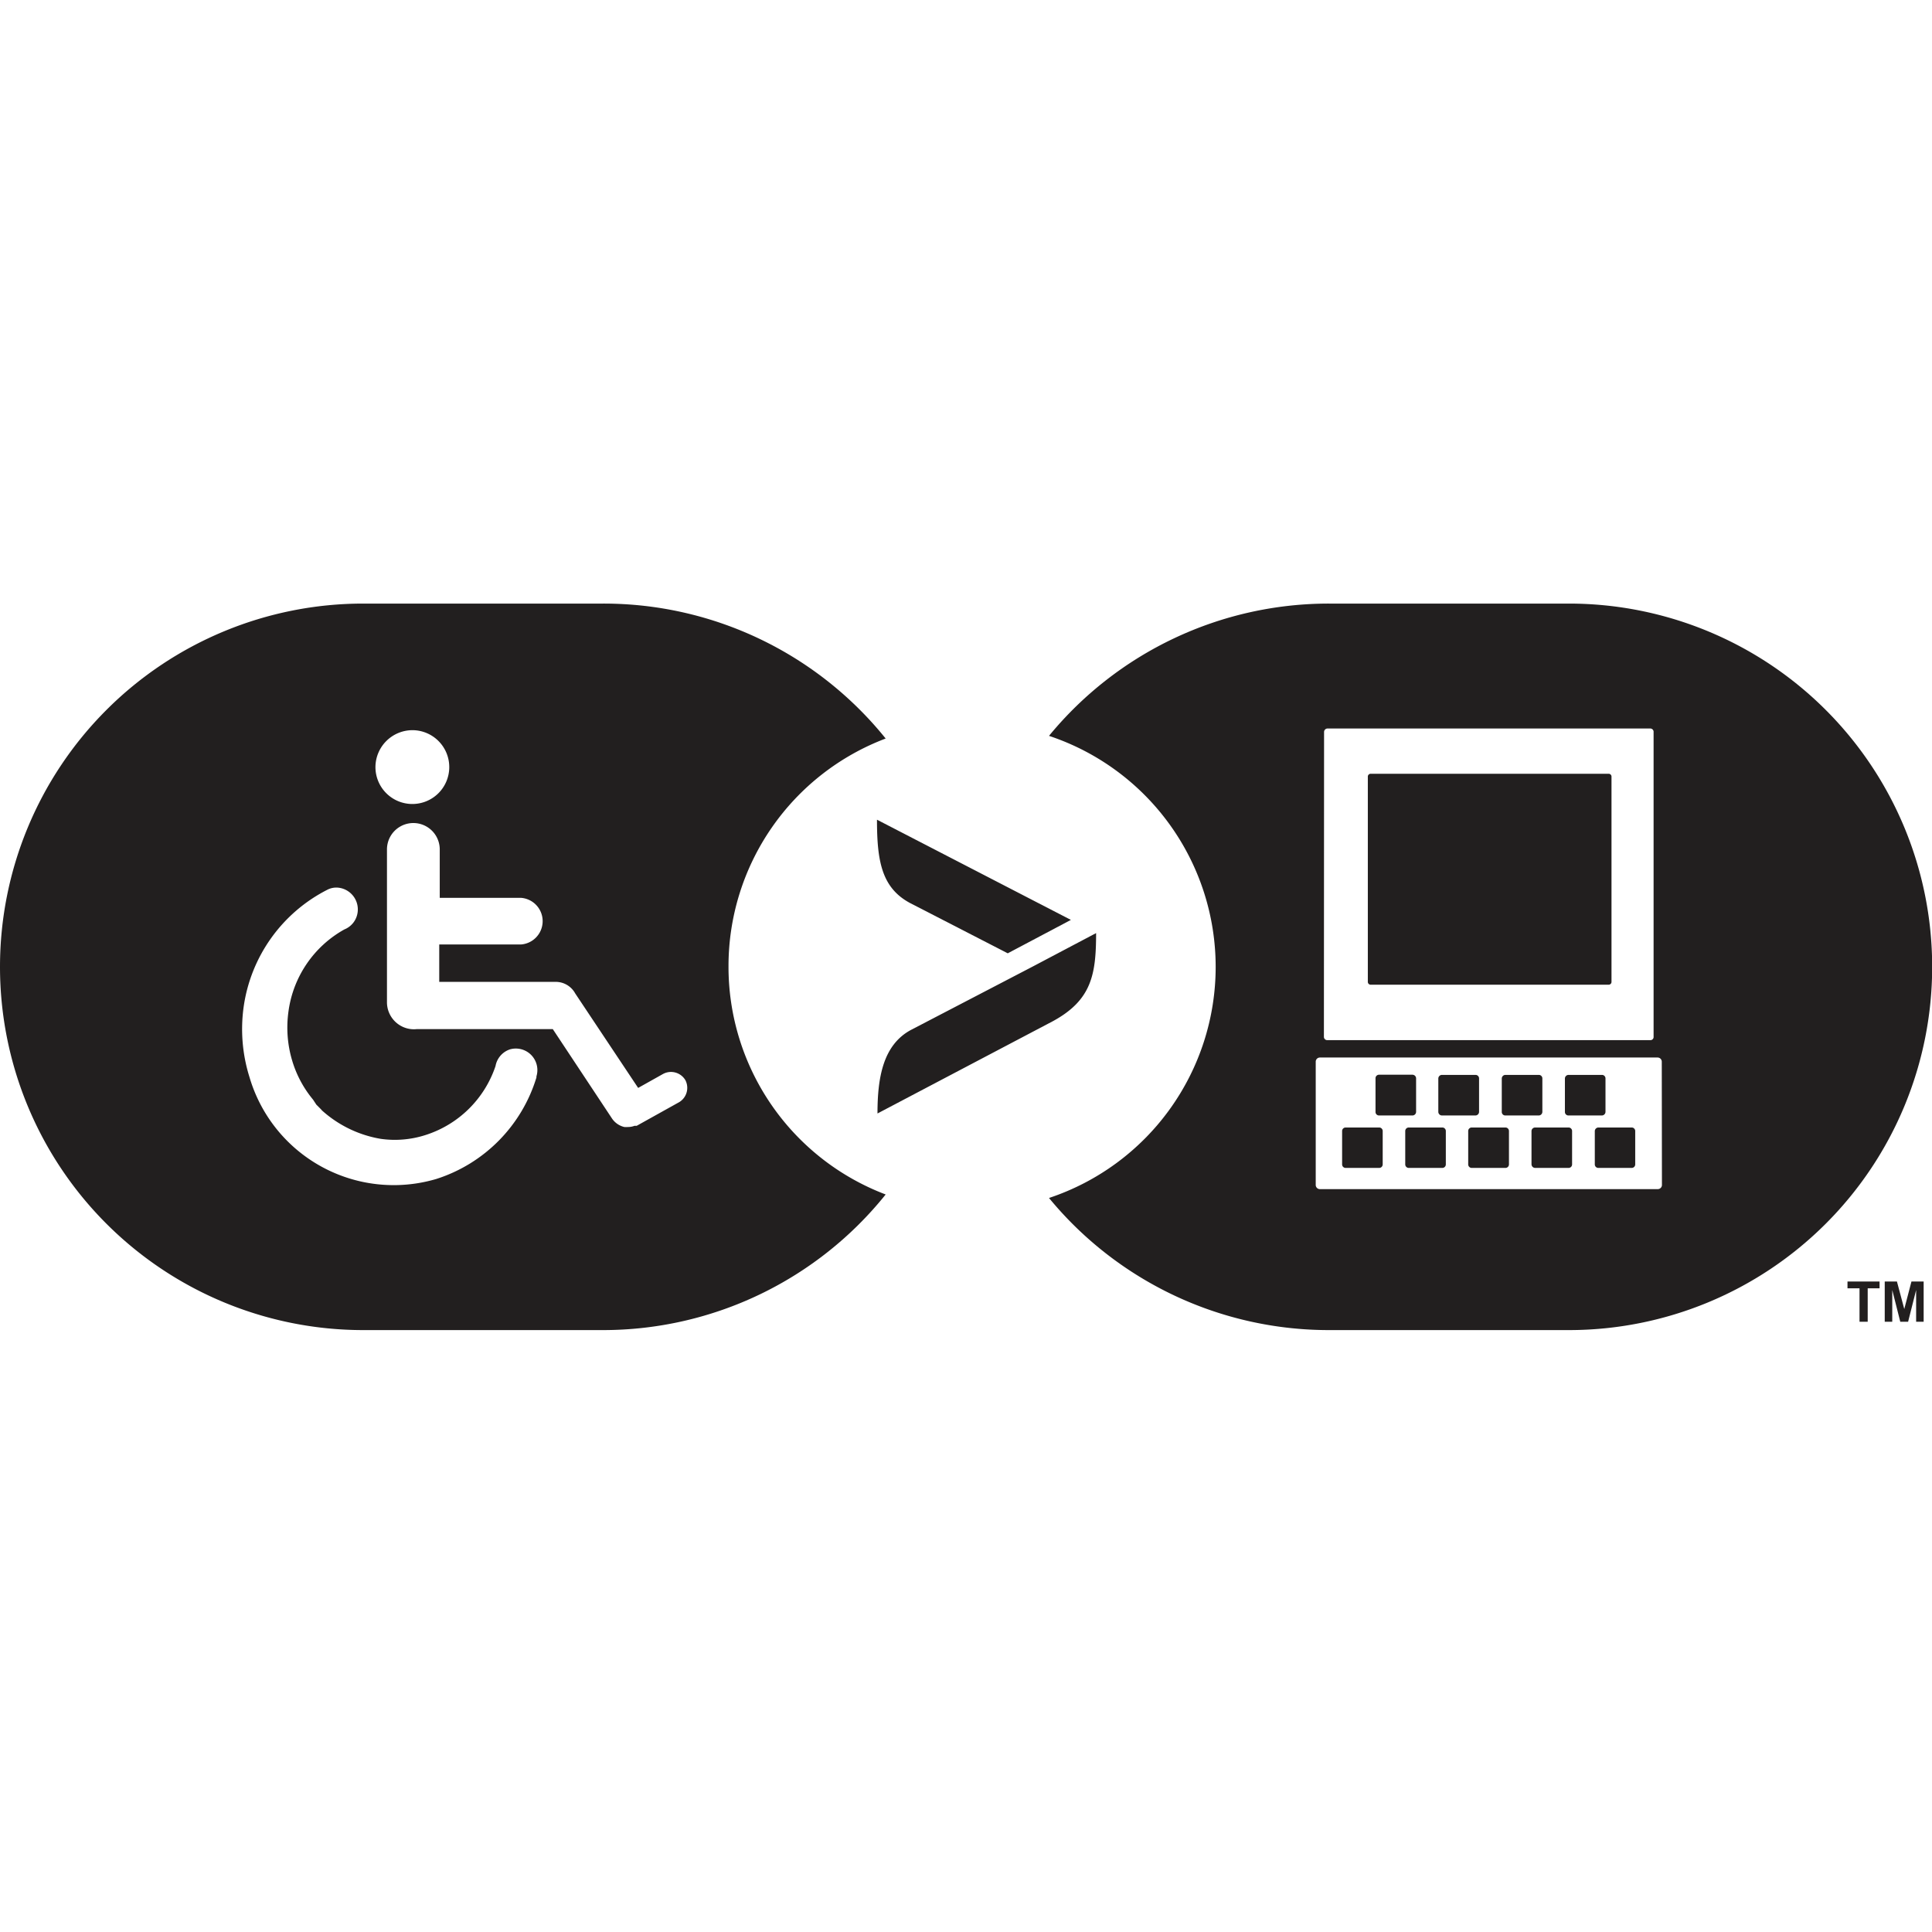 <svg id="cgLayer_1" data-name="Layer 1" viewBox="0 -36.09 115.68 115.68" width="500" height="500" x="1000" y="3500" xmlns="http://www.w3.org/2000/svg"><defs><style>.cgcls-1{fill:#221f1f}</style></defs><path class="cgcls-1" d="M153.4 121v-2h-.72v-.41h1.92v.41h-.71v2Zm1.51 0v-2.41h.73l.44 1.65.43-1.65h.73V121h-.45v-1.9l-.48 1.9h-.47l-.48-1.9v1.9ZM85.68 99.7a14.57 14.57 0 0 1 9.41-13.62A21.68 21.68 0 0 0 78.15 78H63.81a21.75 21.75 0 0 0 0 43.5h14.34a21.7 21.7 0 0 0 16.94-8.12 14.58 14.58 0 0 1-9.41-13.68Zm-18.9-14.12a2.21 2.21 0 1 1-2.24 2.21 2.22 2.22 0 0 1 2.24-2.21Zm7.41 20.76a9.19 9.19 0 0 1-6 6.11A9 9 0 0 1 57 106.36a9.6 9.6 0 0 1-.35-4.22 9.33 9.33 0 0 1 5-7 1.17 1.17 0 0 1 .74-.12 1.31 1.31 0 0 1 1.08 1.49 1.28 1.28 0 0 1-.79 1 6.63 6.63 0 0 0-3.35 4.93 6.89 6.89 0 0 0 .22 2.91 6.59 6.59 0 0 0 1.18 2.26l.08.1.19.29.28.28.06.07a7 7 0 0 0 3.52 1.7 6 6 0 0 0 2.65-.22 6.5 6.5 0 0 0 4.22-4.14 1.29 1.29 0 0 1 .87-1 1.29 1.29 0 0 1 1.57 1.65Zm8.54 1.51-2.55 1.42h-.13a1.07 1.07 0 0 1-.39.07 1.46 1.46 0 0 1-.22 0 1.23 1.23 0 0 1-.73-.5l-3.55-5.36H67a1.69 1.69 0 0 1-.32 0 1.62 1.62 0 0 1-1.45-1.58v-9.18a1.58 1.58 0 0 1 3.16 0v2.9h4.88a1.4 1.4 0 0 1 0 2.79h-4.91v2.24h7a1.33 1.33 0 0 1 1.14.69l3.77 5.66 1.48-.83a1 1 0 0 1 1.35.37 1 1 0 0 1-.37 1.31Z" transform="translate(-42.06 -77.95)"/><path class="cgcls-1" d="m106.18 96.94-11.61-6c0 2.48.28 4.09 2 5l5.83 3Zm1.51.79-3.79 2-7.3 3.8c-1.67.9-2 2.86-2 5l10.51-5.53c2.33-1.27 2.58-2.82 2.58-5.29Zm16.43 3.09h14.27a.17.17 0 0 0 .16-.18V88.37a.17.17 0 0 0-.16-.18h-14.27a.17.17 0 0 0-.16.18v12.27a.17.17 0 0 0 .16.18Z" transform="translate(-42.06 -77.95)"/><path class="cgcls-1" d="M136 78h-14.35a21.68 21.68 0 0 0-16.78 7.92 14.58 14.58 0 0 1 0 27.67 21.7 21.7 0 0 0 16.78 7.91H136a21.75 21.75 0 0 0 0-43.5Zm-14.66 7.7a.21.21 0 0 1 .19-.22h19.36a.2.2 0 0 1 .18.22v18.23a.19.19 0 0 1-.18.21h-19.37a.2.2 0 0 1-.19-.21Zm20.23 27.11a.25.25 0 0 1-.25.25h-20.23a.25.25 0 0 1-.25-.25v-7.38a.25.25 0 0 1 .25-.25h20.22a.25.25 0 0 1 .25.25Z" transform="translate(-42.06 -77.95)"/><path class="cgcls-1" d="M124.63 109.37h-2a.21.21 0 0 0-.21.21v2a.21.21 0 0 0 .21.21h2a.21.21 0 0 0 .22-.21v-2a.21.21 0 0 0-.22-.21Z" transform="translate(-42.06 -77.95)"/><path class="cgcls-1" d="M86.35 28.27h2a.21.21 0 0 1 .21.21v2a.22.22 0 0 1-.22.22h-2a.22.22 0 0 1-.22-.22v-2a.22.22 0 0 1 .23-.21Z"/><path class="cgcls-1" d="M124.63 108.65h2a.22.22 0 0 0 .22-.22v-2a.22.22 0 0 0-.22-.22h-2a.21.21 0 0 0-.21.22v2a.21.21 0 0 0 .21.22Z" transform="translate(-42.06 -77.95)"/><path class="cgcls-1" d="M90.14 28.27h2a.21.21 0 0 1 .21.21v2a.22.22 0 0 1-.22.22h-2a.21.21 0 0 1-.21-.21v-2a.22.22 0 0 1 .22-.22Zm3.78 0h2a.21.21 0 0 1 .21.21v2a.22.22 0 0 1-.22.22h-2a.21.21 0 0 1-.21-.21v-2a.22.22 0 0 1 .22-.22Zm1.78 3.15h2a.21.21 0 0 1 .21.21v2a.21.21 0 0 1-.21.21h-2a.21.21 0 0 1-.21-.21v-2a.22.22 0 0 1 .21-.21Z"/><path class="cgcls-1" d="M132.19 109.37h-2a.21.21 0 0 0-.22.21v2a.21.21 0 0 0 .22.21h2a.21.21 0 0 0 .22-.21v-2a.21.21 0 0 0-.22-.21Zm-3.78 0h-2a.21.21 0 0 0-.21.21v2a.21.21 0 0 0 .21.21h2a.21.21 0 0 0 .22-.21v-2a.21.21 0 0 0-.22-.21Z" transform="translate(-42.06 -77.95)"/><path class="cgcls-1" d="M91.92 31.42h2a.21.21 0 0 1 .21.21v2a.21.21 0 0 1-.21.21h-2a.22.22 0 0 1-.22-.22v-2a.22.22 0 0 1 .22-.2Z"/>
</svg>
